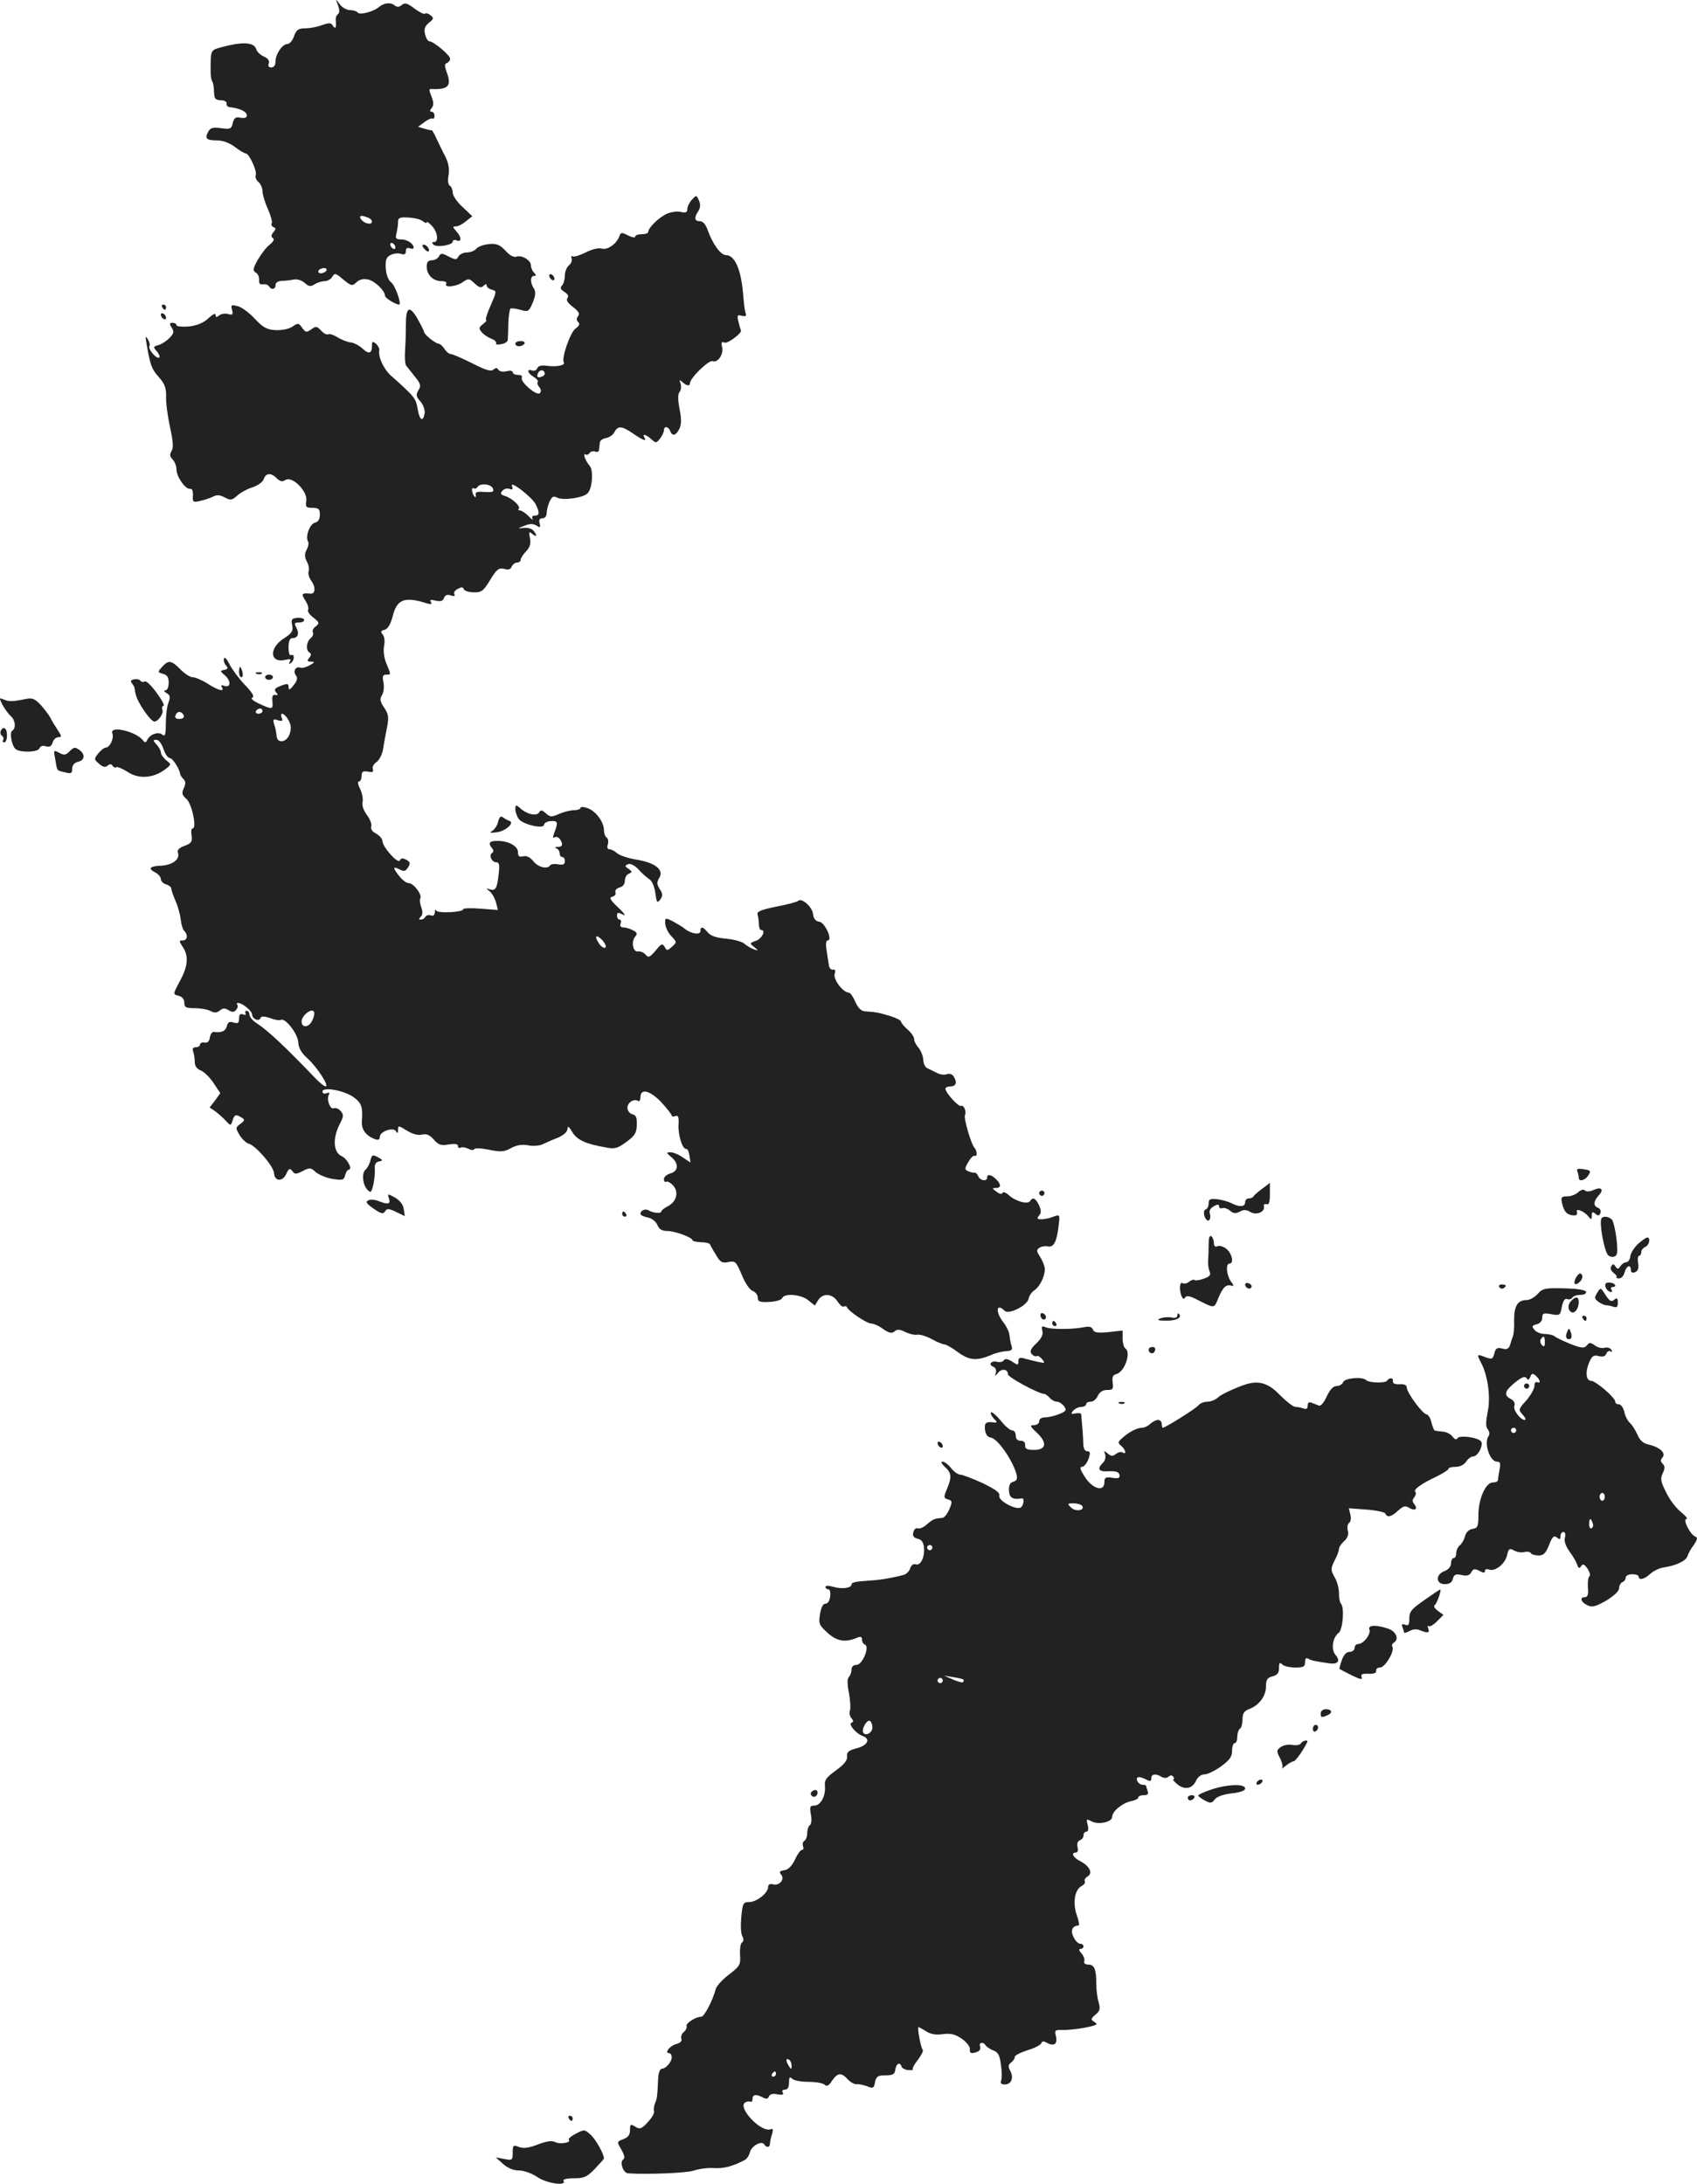 <?xml version="1.0" standalone="no"?>
<!DOCTYPE svg PUBLIC "-//W3C//DTD SVG 20010904//EN"
 "http://www.w3.org/TR/2001/REC-SVG-20010904/DTD/svg10.dtd">
<svg version="1.0" xmlns="http://www.w3.org/2000/svg"
 width="651.081pt" height="837.983pt" viewBox="0 0 651.081 837.983"
 preserveAspectRatio="xMidYMid meet">
<g transform="translate(-745.288,1408.878) scale(0.1,-0.1)"
fill="#222222" stroke="none">
<path d="M8750 14068 c6 -18 6 -29 -1 -34 -5 -3 -9 -13 -8 -22 3 -30 -1 -37
-11 -22 -7 12 -14 12 -43 2 -18 -7 -47 -12 -64 -12 -25 0 -33 -5 -42 -30 -5
-16 -17 -30 -25 -30 -20 0 -46 -39 -46 -67 0 -14 -6 -23 -16 -23 -10 0 -14 5
-10 15 4 10 -3 20 -19 27 -14 6 -27 19 -30 30 -8 25 -55 27 -131 6 -44 -12
-43 -10 -43 -92 0 -16 2 -34 6 -39 4 -6 7 -25 7 -42 1 -25 5 -30 26 -31 14 0
24 -6 22 -12 -1 -7 4 -13 10 -14 42 -5 68 -17 68 -33 0 -7 -9 -11 -24 -8 -18
4 -25 0 -30 -20 -5 -23 -10 -25 -45 -20 -32 4 -41 2 -50 -15 -13 -25 -6 -32
36 -32 21 0 47 -10 67 -25 18 -14 37 -25 42 -25 13 -1 44 -68 38 -83 -3 -8 2
-20 11 -27 8 -7 15 -23 15 -35 0 -12 9 -43 21 -69 11 -25 18 -50 14 -55 -3 -5
1 -11 7 -14 10 -3 10 -7 0 -19 -9 -11 -10 -18 -2 -23 7 -4 2 -13 -12 -25 -13
-9 -33 -36 -46 -58 -19 -34 -20 -42 -8 -49 8 -4 14 -17 13 -28 -1 -14 3 -19
15 -17 9 1 19 -2 23 -8 9 -15 25 -12 25 5 0 9 9 15 23 16 12 0 33 2 46 5 14 3
32 -3 43 -13 16 -14 23 -15 38 -5 11 7 29 12 39 12 11 0 24 8 29 17 9 15 13
14 42 -11 31 -25 34 -26 51 -10 12 11 27 14 45 10 27 -7 63 -42 64 -62 0 -9
41 -34 54 -34 11 0 -15 74 -30 85 -11 8 -19 28 -21 54 -2 32 2 43 18 51 11 6
29 8 39 5 15 -5 20 -2 20 10 0 11 5 15 15 11 8 -3 15 -2 15 2 0 16 -25 32 -48
32 -20 0 -23 4 -18 23 3 12 6 31 6 43 0 17 6 20 40 18 22 -1 47 -7 55 -14 8
-7 15 -9 15 -4 0 4 9 -2 20 -14 22 -23 27 -62 8 -62 -8 0 -9 -3 -2 -10 12 -12
74 -2 74 12 0 6 7 8 15 4 20 -7 19 13 -2 36 -14 16 -14 18 -1 18 9 0 26 9 39
20 l24 19 -37 35 c-21 19 -38 44 -38 55 0 11 -5 23 -11 27 -7 4 -9 21 -5 42 4
24 -1 47 -13 71 -11 20 -25 51 -34 69 -8 18 -16 32 -18 31 -2 -1 -15 2 -28 6
l-24 7 24 18 c13 10 27 16 31 14 4 -3 8 2 8 10 0 9 -5 16 -11 16 -8 0 -8 4 0
14 8 10 8 21 1 40 -13 34 -13 34 3 33 60 -2 73 13 54 64 -9 25 -9 33 1 36 6 3
12 10 12 16 0 14 -64 67 -79 67 -6 0 -14 12 -17 27 -5 20 -2 30 14 44 19 15
20 18 7 29 -9 7 -18 10 -22 6 -3 -3 -21 6 -40 20 -27 21 -37 23 -48 14 -11 -9
-19 -9 -28 -2 -15 13 -40 10 -60 -6 -22 -19 -76 -32 -82 -21 -4 5 -17 9 -29 9
-13 0 -31 10 -40 23 -16 22 -16 22 -6 -5z m114 -814 c9 -3 16 -10 16 -15 0
-14 -26 -10 -40 6 -13 16 -3 20 24 9z m106 -115 c0 -6 -4 -7 -10 -4 -5 3 -10
11 -10 16 0 6 5 7 10 4 6 -3 10 -11 10 -16z m-265 -89 c-3 -5 -13 -10 -21 -10
-8 0 -12 5 -9 10 3 6 13 10 21 10 8 0 12 -4 9 -10z"/>
<path d="M10107 13322 c-9 -10 -17 -26 -17 -35 0 -13 -6 -16 -23 -12 -12 4
-36 1 -52 -5 -29 -11 -75 -54 -75 -71 0 -5 -11 -9 -25 -9 -14 0 -25 -4 -25 -9
0 -6 -12 -3 -27 4 -25 13 -28 13 -34 -3 -11 -30 -46 -54 -68 -47 -12 3 -36 -2
-61 -15 -22 -11 -45 -18 -50 -15 -5 3 -7 0 -4 -8 3 -8 -2 -20 -11 -27 -8 -7
-15 -24 -15 -39 0 -15 -5 -32 -11 -38 -8 -8 -6 -15 9 -24 14 -9 18 -17 12 -24
-6 -8 1 -19 21 -34 22 -17 27 -26 20 -35 -7 -9 -7 -16 0 -23 8 -8 4 -15 -10
-25 -20 -14 -55 -114 -45 -130 7 -11 -28 -18 -64 -13 -22 3 -35 0 -38 -10 -3
-7 -12 -11 -20 -8 -22 8 -17 -11 7 -25 12 -7 18 -16 15 -19 -3 -4 -1 -12 6
-20 7 -8 8 -17 2 -23 -12 -12 -78 45 -69 60 3 6 -3 10 -14 10 -12 0 -21 5 -21
10 0 6 -10 8 -24 4 -13 -3 -27 -1 -31 6 -5 8 -10 8 -20 0 -9 -8 -30 -1 -81 25
-38 19 -75 35 -81 35 -7 0 -18 9 -25 20 -7 11 -17 20 -23 20 -12 1 -55 35 -55
45 0 3 -12 27 -26 52 -31 52 -44 44 -44 -27 0 -25 -1 -67 -3 -94 -2 -28 0 -55
4 -60 5 -6 20 -25 34 -43 22 -27 24 -35 13 -52 -10 -17 -9 -24 8 -43 11 -13
18 -33 16 -45 -6 -36 -20 -27 -27 18 -7 40 -12 46 -104 128 -27 25 -48 71 -43
97 1 6 -5 17 -13 24 -13 10 -15 9 -15 -7 0 -31 -12 -35 -36 -12 -13 12 -34 23
-47 24 -14 2 -36 11 -50 20 -15 9 -30 14 -35 11 -5 -3 -17 3 -27 14 -16 17
-20 18 -38 5 -18 -13 -22 -12 -35 6 -13 19 -16 19 -38 4 -14 -9 -40 -14 -65
-13 -33 2 -48 11 -79 44 -21 23 -50 44 -65 48 -25 6 -27 5 -22 -14 5 -19 2
-21 -16 -16 -11 3 -27 0 -34 -6 -10 -8 -13 -7 -13 3 0 7 -11 2 -27 -13 -19
-18 -43 -28 -75 -32 -27 -2 -48 0 -48 5 0 5 -7 9 -15 9 -12 0 -13 -4 -3 -19 9
-15 8 -22 -8 -38 -10 -11 -29 -24 -42 -28 -22 -6 -22 -8 -8 -24 9 -10 13 -21
10 -24 -9 -9 -45 33 -38 44 3 5 0 17 -6 26 -9 15 -10 11 -5 -17 14 -81 19 -97
47 -128 23 -26 29 -43 28 -75 -1 -23 6 -76 15 -117 12 -55 14 -79 6 -92 -8
-13 -7 -21 4 -32 8 -8 15 -26 15 -39 0 -28 35 -78 53 -74 7 1 11 -9 10 -26 -2
-24 1 -27 25 -21 15 3 37 10 50 16 16 9 28 8 47 -2 22 -12 28 -11 48 7 12 11
39 26 59 32 21 7 40 21 43 32 8 23 28 25 50 2 13 -12 21 -14 33 -6 26 16 85
-43 80 -79 -4 -25 -1 -28 24 -28 23 0 28 -4 28 -26 0 -17 -6 -28 -19 -31 -20
-5 -38 -54 -26 -73 3 -5 1 -19 -6 -31 -8 -16 -8 -27 1 -45 7 -12 10 -29 7 -37
-3 -8 1 -23 8 -34 20 -26 19 -55 -2 -52 -33 3 -35 -1 -19 -26 9 -14 14 -30 11
-36 -4 -5 5 -19 20 -30 24 -19 24 -22 9 -34 -9 -6 -14 -17 -11 -22 4 -6 0 -16
-8 -23 -17 -14 -20 -46 -5 -55 8 -5 7 -11 -1 -21 -9 -11 -8 -14 7 -14 16 -1
15 -3 -5 -14 -14 -8 -30 -12 -37 -9 -17 6 -28 -15 -16 -30 8 -9 5 -20 -8 -37
-15 -19 -20 -21 -20 -8 0 14 -4 15 -30 5 -23 -9 -27 -14 -18 -25 9 -10 8 -12
-3 -10 -10 2 -13 -5 -11 -24 3 -33 0 -33 -52 -9 -23 11 -33 20 -25 23 9 3 1
18 -29 49 -23 24 -49 60 -59 79 -9 19 -18 29 -21 22 -2 -7 1 -19 8 -27 9 -10
7 -14 -7 -17 -17 -3 -16 -5 4 -22 23 -21 21 -48 -4 -39 -11 4 -14 2 -9 -5 12
-19 -12 -14 -54 13 -22 14 -48 25 -58 25 -10 0 -31 14 -47 30 -34 35 -46 37
-70 10 -18 -20 -18 -21 3 -27 16 -4 22 -13 22 -34 0 -16 -5 -29 -12 -29 -8 0
-6 -5 4 -11 14 -8 15 -15 7 -37 -6 -15 -10 -51 -10 -80 0 -44 -3 -51 -14 -42
-15 13 -49 0 -58 -22 -4 -9 -8 -10 -14 -2 -26 36 -132 61 -119 28 7 -18 -10
-54 -25 -54 -6 0 -19 -10 -29 -22 -17 -22 -17 -23 3 -40 14 -13 24 -15 33 -7
8 7 14 7 19 -1 3 -6 10 -8 15 -5 4 2 23 -6 42 -18 41 -28 97 -25 141 7 28 21
28 21 8 37 -12 10 -21 23 -21 30 0 7 -7 21 -17 31 -14 16 -14 18 0 18 9 0 20
-15 27 -35 6 -19 17 -35 24 -35 11 0 38 -42 40 -62 1 -4 6 -12 13 -19 8 -8 9
-18 1 -35 -9 -19 -7 -26 10 -41 21 -18 41 -113 24 -113 -5 0 -7 -12 -4 -28 3
-23 -1 -29 -27 -39 -20 -7 -29 -16 -26 -25 10 -25 -18 -48 -62 -51 -47 -2 -54
-11 -23 -27 11 -6 20 -17 20 -25 0 -7 9 -17 20 -20 11 -3 20 -11 20 -16 0 -5
7 -26 16 -47 9 -20 18 -52 20 -71 2 -19 8 -39 14 -45 15 -15 12 -36 -6 -36
-15 0 -15 -2 0 -25 23 -34 20 -73 -9 -127 -30 -57 -30 -54 -5 -61 12 -3 20
-14 20 -26 0 -18 6 -21 41 -21 22 0 49 -5 60 -11 15 -8 24 -7 35 2 12 10 20
10 34 1 14 -8 21 -8 29 2 6 7 8 16 4 19 -3 4 -2 7 3 7 17 0 54 -31 54 -44 0
-17 27 -29 32 -14 3 8 13 8 37 0 18 -7 37 -10 41 -7 16 10 65 -52 67 -85 1
-22 12 -42 36 -63 38 -35 84 -107 69 -107 -6 0 -24 15 -41 33 -113 118 -181
182 -223 209 -16 10 -28 25 -28 33 0 8 -5 15 -11 15 -5 0 -7 -4 -4 -10 3 -6
-1 -7 -9 -4 -12 4 -16 0 -16 -16 0 -17 -4 -20 -21 -15 -15 5 -22 2 -26 -14 -5
-19 -19 -26 -50 -22 -6 1 -13 -9 -15 -21 -2 -15 -9 -22 -20 -20 -10 2 -18 -2
-18 -8 0 -5 -7 -10 -16 -10 -11 0 -14 -5 -10 -16 3 -9 6 -27 6 -40 0 -16 8
-27 23 -33 13 -5 35 -27 49 -48 l26 -39 -20 -28 -21 -27 22 -15 c12 -9 30 -25
40 -36 19 -20 19 -20 26 1 7 23 13 25 35 11 13 -8 12 -11 -5 -24 -19 -14 -19
-16 -3 -43 9 -15 25 -30 35 -33 27 -7 96 -87 97 -113 2 -32 33 -34 47 -3 10
22 14 23 23 11 10 -13 14 -13 40 0 27 14 31 14 50 -4 12 -10 40 -22 64 -26 39
-6 44 -5 49 14 3 12 9 21 13 21 17 0 -4 42 -26 52 -33 15 -36 69 -7 125 14 27
15 34 3 48 -7 9 -19 14 -27 11 -14 -6 -29 36 -18 53 3 7 0 8 -9 5 -9 -4 -16
-1 -16 6 0 20 85 4 120 -22 30 -22 35 -36 31 -93 -2 -31 17 -56 52 -68 11 -4
17 -1 17 9 0 21 51 39 62 22 5 -10 8 -8 8 5 0 18 2 17 34 -3 22 -13 43 -19 58
-15 17 4 29 -1 45 -19 18 -21 28 -24 57 -19 24 4 36 2 36 -6 0 -7 4 -9 10 -6
5 3 18 1 29 -4 11 -6 21 -7 23 -2 2 5 26 4 56 -2 45 -9 58 -9 85 6 22 12 42
15 65 11 18 -4 43 -2 55 3 12 6 39 18 60 26 23 10 37 23 37 34 0 13 6 9 19
-13 18 -30 51 -45 132 -59 31 -6 43 -2 75 22 32 23 39 34 40 65 1 28 -3 38
-17 41 -11 3 -19 14 -19 25 0 20 25 36 41 26 5 -3 9 4 9 15 0 35 38 25 81 -21
21 -23 39 -46 39 -50 0 -4 6 -5 14 -2 11 4 14 -4 12 -33 -2 -41 15 -95 30 -93
5 0 10 -11 12 -26 l4 -26 -29 19 c-15 11 -37 20 -47 20 -18 0 -18 -1 2 -18 30
-24 28 -55 -3 -63 -14 -4 -25 -13 -25 -22 0 -8 4 -13 9 -10 4 3 16 -3 26 -14
23 -25 14 -62 -20 -80 -14 -7 -25 -16 -25 -20 0 -9 -32 -6 -48 4 -13 8 -32 0
-32 -13 0 -5 12 -11 28 -14 15 -3 31 -15 37 -29 7 -17 18 -23 40 -23 30 -1 95
-25 95 -36 0 -3 15 -6 32 -7 18 0 34 -4 35 -9 2 -4 12 -23 23 -40 16 -28 24
-32 48 -27 26 5 29 2 51 -50 13 -32 31 -58 42 -61 10 -4 19 -15 19 -25 0 -16
7 -19 45 -17 25 1 47 8 49 15 8 19 71 14 99 -8 l26 -21 13 21 c18 28 54 25 74
-5 9 -14 20 -23 24 -20 5 3 10 2 12 -2 6 -16 77 -63 93 -63 9 0 30 -9 46 -21
23 -16 33 -18 44 -9 10 9 20 8 42 -3 15 -7 35 -12 45 -10 9 2 33 -5 54 -16 21
-12 44 -21 50 -21 6 0 30 -13 52 -30 44 -32 72 -34 127 -11 17 8 42 14 57 15
22 1 26 5 22 19 -3 9 -7 28 -8 41 -1 13 -12 36 -24 51 -31 40 -27 76 5 44 16
-16 87 20 92 46 2 11 12 26 23 33 23 17 42 59 39 86 -2 11 -10 30 -19 44 -13
20 -13 25 -1 33 8 5 22 7 32 5 22 -5 34 17 41 77 6 46 5 46 -20 37 -14 -6 -35
-10 -46 -10 -16 0 -18 3 -9 14 9 10 9 20 0 40 -13 27 -24 33 -34 16 -9 -14
-56 -1 -81 22 -12 11 -23 15 -25 9 -3 -6 -12 -4 -23 5 -17 12 -18 14 -3 14 21
0 22 14 1 34 -18 18 -34 21 -34 6 0 -16 -27 -12 -34 5 -3 8 -9 14 -13 14 -4
-1 -15 1 -25 5 -15 7 -15 10 0 36 9 16 20 26 24 24 11 -7 10 20 -1 31 -13 15
-42 115 -36 125 7 12 -5 41 -15 35 -9 -5 -60 51 -60 66 0 5 9 9 20 9 21 0 26
16 11 39 -5 8 -16 11 -25 8 -9 -4 -27 -2 -39 5 -12 6 -29 14 -37 18 -8 4 -15
19 -15 33 -1 14 -9 34 -18 45 -9 10 -17 25 -17 33 0 9 -11 25 -25 37 -14 12
-25 26 -25 30 0 5 -19 15 -42 22 -43 13 -52 15 -96 18 -16 1 -27 13 -38 37 -8
19 -19 35 -25 35 -22 0 -60 51 -54 71 4 13 2 19 -6 17 -7 -2 -15 6 -16 17 -2
11 -6 37 -9 58 -4 22 -2 37 4 37 21 0 -10 69 -32 72 -14 2 -22 11 -24 30 -3
27 -44 63 -57 50 -3 -4 -41 -14 -83 -22 -59 -12 -76 -19 -73 -30 3 -8 5 -25 5
-37 1 -13 4 -23 9 -23 19 0 4 -32 -19 -41 -26 -9 -26 -10 -8 -24 18 -15 18
-15 -1 -9 -11 4 -28 14 -37 22 -9 8 -41 16 -70 19 -36 3 -58 10 -70 24 -19 23
-28 24 -28 5 0 -16 -36 -11 -60 9 -8 7 -29 19 -45 28 -30 15 -31 15 -30 -9 1
-13 11 -35 23 -47 22 -23 22 -24 3 -41 -18 -16 -20 -16 -28 -1 -9 15 -13 13
-35 -14 -22 -26 -28 -28 -38 -16 -7 9 -20 14 -29 13 -20 -4 -28 37 -11 57 9
11 7 16 -9 24 -11 6 -27 11 -36 11 -11 0 -15 5 -11 15 3 8 1 15 -4 15 -6 0
-10 7 -10 15 0 13 4 14 23 4 13 -7 6 4 -18 27 -32 30 -36 39 -23 42 9 2 15 9
12 16 -3 8 4 16 15 19 13 3 21 13 21 26 0 12 7 24 15 27 14 6 14 8 -1 19 -15
10 -15 12 -1 18 9 3 25 -5 40 -21 13 -15 32 -31 41 -37 10 -6 20 -28 23 -53 5
-37 7 -40 19 -25 10 15 10 22 -2 40 -12 19 -12 26 -2 43 19 31 -15 58 -86 70
-32 5 -66 16 -76 25 -9 8 -22 15 -29 15 -8 0 -10 7 -6 19 3 11 1 22 -5 26 -5
3 -10 15 -10 27 0 32 -30 73 -61 85 -16 6 -29 7 -29 2 0 -5 -11 -9 -24 -9 -13
0 -39 -6 -57 -14 -30 -13 -36 -13 -52 2 -15 13 -20 14 -26 3 -10 -15 -47 -7
-73 17 -16 14 -18 13 -18 -5 0 -10 6 -27 13 -37 16 -21 97 -40 97 -22 0 6 11
13 25 14 28 2 30 -4 15 -43 -7 -19 -7 -24 1 -19 6 3 15 0 20 -7 13 -21 11 -29
-8 -30 -11 0 -13 -3 -5 -6 6 -2 12 -11 12 -19 0 -8 5 -14 10 -14 6 0 10 -7 10
-16 0 -12 -7 -15 -25 -12 -14 3 -28 1 -31 -3 -10 -17 -46 -9 -65 15 -13 16
-26 22 -39 19 -15 -4 -20 0 -20 16 0 23 -36 43 -78 43 -30 1 -38 -8 -23 -26 8
-9 8 -16 2 -20 -14 -9 -2 -36 16 -36 11 0 13 -10 9 -45 -6 -55 -12 -66 -34
-59 -16 5 -16 5 0 -8 9 -8 20 -27 24 -43 l7 -28 -67 5 c-36 3 -66 2 -66 -2 0
-12 -99 -17 -104 -5 -3 6 -5 2 -5 -7 -1 -11 -6 -15 -15 -12 -8 3 -17 1 -21 -5
-3 -6 -11 -11 -18 -11 -8 0 -8 3 0 11 8 8 8 20 2 36 -5 14 -7 29 -4 34 9 13
-25 59 -44 59 -10 0 -27 14 -39 30 -24 31 -22 36 7 21 13 -7 20 -5 29 9 10 16
9 21 -7 30 -14 7 -21 6 -24 -3 -7 -15 -66 51 -67 74 0 9 -11 21 -24 29 -15 7
-22 18 -19 27 3 8 -4 28 -17 45 -13 18 -20 38 -16 50 2 12 -2 34 -10 50 -8 16
-10 28 -4 28 5 0 10 10 10 21 0 17 5 20 24 17 18 -4 23 -1 19 9 -3 8 3 21 15
28 11 9 22 31 25 52 3 21 10 58 15 83 7 37 5 50 -12 74 -15 23 -17 32 -8 47 7
10 9 32 6 49 -5 23 -3 30 10 30 20 0 19 -1 1 43 -9 21 -12 48 -9 66 4 18 2 37
-5 45 -9 11 -7 15 7 18 13 4 23 21 31 51 16 66 45 78 130 51 18 -5 22 -4 17 5
-6 8 -1 10 18 5 19 -4 28 -2 32 10 4 11 13 15 26 10 13 -4 18 -2 14 4 -4 6 2
16 13 21 14 8 20 8 23 -1 2 -6 19 -12 38 -12 29 -1 37 4 63 47 25 41 33 48 54
43 16 -5 25 -2 29 9 4 8 12 15 20 15 8 0 14 5 14 10 0 6 9 21 21 33 15 16 19
30 15 51 -5 24 -4 27 9 16 18 -15 20 -5 3 14 -7 7 -23 11 -37 9 -24 -3 -24 -2
3 8 21 9 34 9 47 1 14 -9 16 -8 12 9 -4 13 0 19 11 19 9 0 16 8 16 20 0 10 5
30 11 44 10 20 15 23 30 15 22 -11 99 -1 116 17 18 17 23 86 9 104 -17 19 -29
53 -17 45 5 -3 13 0 16 6 4 5 13 8 21 5 8 -3 15 0 15 7 1 7 2 19 3 27 0 8 11
16 24 18 12 2 27 12 32 23 14 25 28 24 72 -6 39 -27 53 -31 43 -15 -10 16 7
12 27 -7 17 -15 19 -15 33 3 8 10 15 25 15 32 0 17 17 15 24 -3 8 -21 21 -19
35 8 8 16 9 36 1 76 -7 37 -7 58 0 66 6 7 7 21 4 31 -6 16 -5 17 7 7 15 -15
29 -17 29 -4 0 19 72 89 86 84 21 -8 44 27 37 55 -4 17 -2 21 10 16 13 -4 70
39 62 48 -1 2 -5 16 -9 32 -6 25 -5 28 13 23 13 -3 18 -1 15 8 -3 7 -7 35 -9
61 -7 104 -31 163 -67 164 -20 0 -50 41 -69 93 -8 24 -19 37 -31 37 -21 0 -23
13 -6 39 8 13 9 26 2 41 -9 21 -10 21 -27 2z m-564 -667 c0 -6 -7 -11 -16 -13
-12 -3 -15 1 -11 13 7 17 25 17 27 0z m-34 -503 c15 -31 14 -42 -5 -42 -9 0
-12 -5 -8 -12 4 -7 -3 -3 -15 10 -12 12 -27 22 -33 22 -6 0 -9 3 -5 6 9 9 -24
40 -51 49 -18 5 -21 10 -12 20 6 8 19 11 27 8 12 -5 15 -2 10 10 -10 26 79
-43 92 -71z m-165 62 c5 -13 -1 -15 -32 -13 -28 2 -36 0 -34 -11 2 -8 0 -11
-4 -7 -11 11 -14 38 -4 32 5 -3 11 -1 15 5 10 16 52 12 59 -6z m-884 -854 c0
-5 -7 -10 -16 -10 -8 0 -12 5 -9 10 3 6 10 10 16 10 5 0 9 -4 9 -10z m-302
-18 c2 -7 -5 -12 -17 -12 -14 0 -19 5 -14 15 6 17 25 15 31 -3z m402 -17 c10
-18 11 -33 4 -53 -11 -33 -48 -38 -50 -7 -1 11 -4 31 -9 43 -6 21 -4 23 14 17
16 -5 20 -3 15 9 -10 26 11 18 26 -9z m1216 -872 c-4 -4 -14 1 -22 11 -22 31
-17 43 8 19 12 -13 18 -26 14 -30z m-1126 -282 c-13 -26 -40 -27 -40 -2 0 24
43 56 48 35 2 -7 -2 -22 -8 -33z"/>
<path d="M9328 13152 c-20 -2 -42 -10 -48 -18 -7 -8 -23 -14 -36 -14 -13 0
-27 -7 -32 -15 -7 -14 -11 -14 -37 -1 -26 14 -31 14 -38 1 -4 -8 -17 -15 -27
-15 -14 0 -20 -7 -20 -24 0 -32 25 -56 56 -56 14 0 22 -4 19 -10 -10 -16 38
-12 63 6 22 15 25 15 46 -5 17 -16 25 -18 34 -9 8 8 12 8 12 1 0 -6 9 -13 20
-16 19 -5 19 -6 -5 -61 -14 -31 -21 -56 -17 -56 4 0 -2 -7 -12 -15 -16 -12
-17 -17 -5 -31 7 -9 24 -20 37 -25 13 -5 21 -13 18 -18 -3 -4 6 -6 19 -3 14 2
25 9 26 16 0 6 2 34 2 63 1 28 5 54 8 57 3 3 20 1 38 -4 31 -9 33 -7 48 28 11
27 12 41 4 54 -15 23 -14 48 1 48 9 0 9 3 0 12 -7 7 -12 19 -12 28 0 20 -35
41 -55 34 -11 -4 -26 4 -43 23 -22 23 -34 28 -64 25z"/>
<path d="M9080 13135 c7 -9 15 -13 17 -11 7 7 -7 26 -19 26 -6 0 -6 -6 2 -15z"/>
<path d="M9560 13031 c0 -5 5 -13 10 -16 6 -3 10 -2 10 4 0 5 -4 13 -10 16 -5
3 -10 2 -10 -4z"/>
<path d="M8075 12910 c3 -5 8 -10 11 -10 2 0 4 5 4 10 0 6 -5 10 -11 10 -5 0
-7 -4 -4 -10z"/>
<path d="M8070 12881 c0 -5 5 -13 10 -16 6 -3 10 -2 10 4 0 5 -4 13 -10 16 -5
3 -10 2 -10 -4z"/>
<path d="M9430 12770 c0 -5 6 -10 14 -10 8 0 18 5 21 10 3 6 -3 10 -14 10 -12
0 -21 -4 -21 -10z"/>
<path d="M8574 11689 c4 -22 -1 -30 -32 -50 -59 -38 -54 -97 7 -82 18 4 22 3
16 -7 -5 -9 -4 -11 3 -6 7 4 12 14 12 22 0 8 -4 12 -10 9 -6 -4 -10 8 -10 29
0 25 5 36 14 36 22 0 28 17 16 40 -9 17 -8 20 10 20 11 0 20 4 20 10 0 5 -12
9 -26 8 -22 -2 -25 -6 -20 -29z"/>
<path d="M8370 11510 c0 -11 4 -20 9 -20 5 0 7 9 4 20 -3 11 -7 20 -9 20 -2 0
-4 -9 -4 -20z"/>
<path d="M8438 11503 c7 -3 16 -2 19 1 4 3 -2 6 -13 5 -11 0 -14 -3 -6 -6z"/>
<path d="M8470 11490 c0 -5 7 -10 15 -10 8 0 15 5 15 10 0 6 -7 10 -15 10 -8
0 -15 -4 -15 -10z"/>
<path d="M7967 11482 c-12 -3 -15 -7 -8 -15 5 -7 10 -15 10 -19 1 -5 2 -10 2
-13 1 -3 2 -8 3 -12 7 -31 57 -103 71 -103 15 0 37 32 31 45 -3 8 -1 15 4 15
6 0 -6 23 -26 50 -20 28 -40 47 -46 44 -6 -4 -13 -2 -17 3 -3 5 -14 7 -24 5z"/>
<path d="M7463 11383 c9 -16 23 -35 31 -42 18 -15 21 -47 6 -56 -11 -7 -3 -54
11 -69 14 -16 87 -15 93 1 4 9 13 12 25 8 14 -4 21 0 26 15 3 11 13 20 22 20
13 0 13 4 -3 28 -10 15 -23 36 -28 47 -6 11 -23 33 -37 49 -23 24 -32 28 -60
22 -49 -10 -62 -10 -83 -1 -17 7 -17 6 -3 -22z"/>
<path d="M7456 11285 c-3 -8 -1 -17 5 -20 5 -4 7 -11 4 -16 -4 -5 -1 -9 4 -9
13 0 15 47 2 54 -5 3 -11 -1 -15 -9z"/>
<path d="M7718 11204 c-13 -13 -20 -14 -38 -4 -22 12 -22 11 -15 -26 8 -46 4
-41 38 -49 23 -6 27 -4 27 14 0 14 8 23 24 27 25 6 26 30 2 46 -16 11 -20 10
-38 -8z"/>
<path d="M9364 10936 c-3 -15 -14 -31 -23 -36 -12 -7 -7 -8 17 -5 35 4 71 37
49 44 -7 2 -17 8 -24 13 -9 7 -14 2 -19 -16z"/>
<path d="M8874 9636 c-3 -14 -12 -30 -19 -36 -15 -13 -11 -58 8 -77 12 -13 15
-10 22 19 4 18 7 45 6 60 -2 18 3 27 16 30 16 3 16 5 -4 16 -20 11 -23 10 -29
-12z"/>
<path d="M13505 9593 c3 -8 5 -19 5 -24 0 -16 25 -10 37 10 11 17 8 19 -18 23
-23 4 -29 1 -24 -9z"/>
<path d="M12295 9527 c-16 -12 -31 -25 -33 -29 -2 -5 -10 -8 -18 -8 -8 0 -14
-7 -14 -15 0 -18 -23 -19 -53 -3 -12 6 -37 13 -54 15 -27 3 -33 0 -33 -16 0
-11 -5 -21 -11 -23 -7 -2 -9 -13 -5 -26 4 -12 12 -20 17 -16 5 3 7 14 4 24 -4
13 1 22 15 30 14 8 20 8 20 0 0 -7 6 -10 13 -7 6 2 20 -2 29 -10 13 -11 21
-12 37 -4 15 9 26 8 41 -1 23 -14 57 0 52 22 -2 7 3 10 10 8 9 -4 13 7 13 38
0 24 0 44 0 44 0 0 -13 -11 -30 -23z"/>
<path d="M13508 9514 c-9 -9 -28 -16 -42 -16 -23 0 -25 -4 -20 -27 8 -33 19
-44 43 -46 12 -1 17 3 14 12 -7 18 27 5 44 -16 11 -14 12 -14 13 3 0 15 3 16
14 7 10 -9 15 -8 19 3 3 8 -1 17 -9 20 -19 7 -18 25 3 48 21 23 10 34 -21 20
-14 -6 -27 -7 -33 -1 -5 5 -15 2 -25 -7z"/>
<path d="M11440 9510 c0 -5 5 -10 10 -10 6 0 10 5 10 10 0 6 -4 10 -10 10 -5
0 -10 -4 -10 -10z"/>
<path d="M8945 9490 c7 -22 -2 -25 -40 -10 -15 6 -33 7 -40 2 -11 -5 -5 -13
21 -31 29 -20 37 -22 44 -11 7 12 14 12 43 -2 l33 -16 -4 27 c-2 17 -15 33
-33 44 -29 16 -30 16 -24 -3z"/>
<path d="M9840 9430 c0 -5 5 -10 11 -10 5 0 7 5 4 10 -3 6 -8 10 -11 10 -2 0
-4 -4 -4 -10z"/>
<path d="M13597 9413 c-9 -16 10 -122 25 -140 5 -6 16 -9 25 -6 12 5 13 17 8
67 -4 33 -12 67 -17 74 -12 13 -34 16 -41 5z"/>
<path d="M12090 9313 c0 -21 -1 -49 -2 -63 -1 -14 2 -32 6 -41 5 -13 0 -19
-23 -27 -16 -6 -32 -8 -35 -5 -3 3 -12 0 -20 -6 -8 -7 -20 -10 -26 -6 -11 7
-14 -24 -4 -50 5 -11 9 -13 14 -5 5 8 17 6 41 -6 74 -37 69 -38 86 3 17 42 31
55 51 48 9 -3 9 2 -3 17 -17 25 -20 68 -5 68 17 0 11 36 -10 55 -10 9 -26 15
-35 12 -10 -5 -15 0 -15 13 0 10 -5 22 -10 25 -7 4 -10 -8 -10 -32z"/>
<path d="M13738 9316 c-14 -13 -28 -34 -30 -47 -1 -13 -9 -24 -16 -24 -7 0
-17 -7 -22 -15 -8 -12 -11 -13 -19 -1 -7 10 -10 11 -16 1 -5 -8 -1 -18 8 -25
9 -7 15 -14 12 -17 -3 -2 2 -5 10 -5 9 0 18 11 21 24 7 25 24 32 24 8 0 -9 6
-12 16 -8 11 4 15 15 12 34 -3 16 -1 29 4 29 4 0 8 6 8 14 0 8 7 16 15 20 15
5 22 36 8 36 -5 0 -20 -11 -35 -24z"/>
<path d="M13501 9189 c-15 -26 -6 -38 14 -18 8 8 11 19 7 26 -6 9 -11 6 -21
-8z"/>
<path d="M12230 9160 c0 -13 18 -22 24 -11 3 5 -1 11 -9 15 -8 3 -15 1 -15 -4z"/>
<path d="M13612 9153 c2 -9 9 -18 17 -21 8 -3 11 0 7 7 -4 6 -2 11 3 11 20 0
11 16 -10 17 -14 1 -19 -3 -17 -14z"/>
<path d="M13205 9150 c4 -6 11 -8 16 -5 14 9 11 15 -7 15 -8 0 -12 -5 -9 -10z"/>
<path d="M13352 9123 c-11 -12 -30 -23 -42 -23 -34 0 -48 -22 -48 -76 1 -27
-1 -56 -5 -64 -3 -8 -8 -23 -11 -34 -5 -13 -12 -17 -30 -12 -19 5 -25 1 -30
-19 -6 -22 -9 -23 -32 -15 -36 14 -36 13 -19 -20 27 -51 38 -135 25 -192 -7
-37 -7 -54 1 -64 7 -9 8 -19 3 -26 -19 -26 5 -98 32 -98 13 0 15 -6 10 -31 -3
-17 -6 -35 -6 -40 0 -5 -9 -9 -20 -9 -27 0 -55 -63 -55 -125 0 -44 -3 -50 -22
-53 -14 -2 -25 -13 -29 -27 -3 -13 -12 -29 -20 -36 -8 -6 -14 -20 -14 -30 0
-11 -4 -19 -10 -19 -5 0 -10 -9 -10 -20 0 -13 -10 -24 -25 -30 -35 -13 -34
-50 1 -50 18 0 28 6 31 21 5 16 11 19 33 14 21 -5 31 -2 38 11 7 13 13 14 31
5 16 -9 21 -9 21 0 0 6 7 8 16 5 23 -9 62 22 69 55 6 25 9 28 27 18 11 -6 29
-9 39 -6 10 3 22 1 25 -4 3 -5 16 -9 30 -9 19 0 28 9 40 40 13 33 19 38 30 29
11 -9 14 -8 14 5 0 9 5 16 11 16 7 0 9 -9 6 -21 -4 -14 3 -33 17 -53 13 -17
26 -40 30 -51 5 -15 9 -16 15 -6 7 10 12 8 25 -10 8 -13 12 -25 7 -29 -5 -3
-7 -22 -6 -42 3 -28 -1 -38 -11 -38 -22 0 -16 -19 9 -31 19 -9 32 -5 73 18 30
19 49 36 49 48 0 10 6 20 13 23 6 2 12 9 12 17 0 7 11 13 25 13 14 0 25 -4 25
-9 0 -16 23 -10 45 11 12 11 35 22 51 24 46 7 84 24 91 43 3 10 14 30 25 44
14 22 15 28 4 32 -19 8 -48 67 -33 67 7 0 -3 12 -20 26 -18 14 -44 47 -57 75
-21 41 -24 53 -14 74 9 19 9 28 0 37 -9 9 -9 15 0 25 13 17 -12 39 -55 49 -20
4 -33 16 -42 38 -8 18 -21 38 -29 45 -8 7 -18 26 -21 42 -4 16 -13 29 -21 29
-8 0 -14 4 -14 10 0 16 -74 79 -92 80 -21 0 -24 36 -6 75 9 21 17 25 35 20 16
-4 25 -1 29 10 3 8 11 12 17 8 6 -4 7 -1 2 6 -4 7 -15 11 -25 8 -11 -3 -28 1
-38 9 -17 12 -22 12 -31 0 -10 -12 -20 -11 -64 6 -29 12 -56 25 -61 30 -6 4
-22 8 -37 8 -15 0 -32 7 -39 16 -11 13 -10 16 8 21 13 3 22 13 22 25 0 18 5
19 34 14 34 -6 35 -5 41 28 5 23 11 33 20 30 7 -3 16 -1 20 5 3 6 18 11 31 11
15 0 24 5 22 12 -3 7 -34 12 -84 13 -73 2 -83 0 -102 -22z m28 -185 c0 -16 -3
-19 -11 -11 -6 6 -8 16 -5 22 11 17 16 13 16 -11z m-20 -150 c0 -5 -4 -6 -10
-3 -5 3 -10 -3 -10 -14 0 -11 -14 -36 -31 -56 -31 -34 -31 -36 -14 -55 10 -11
14 -20 8 -20 -17 0 -46 39 -40 54 4 10 -2 20 -13 26 -29 15 -25 31 16 64 26
21 38 25 44 16 5 -8 9 -7 14 5 5 14 9 15 21 5 8 -7 15 -17 15 -22z m-90 -188
c0 -5 -4 -10 -10 -10 -5 0 -10 5 -10 10 0 6 5 10 10 10 6 0 10 -4 10 -10z
m340 -255 c0 -8 -4 -15 -10 -15 -5 0 -10 7 -10 15 0 8 5 15 10 15 6 0 10 -7
10 -15z m-47 -100 c4 -8 2 -17 -3 -20 -6 -4 -10 3 -10 14 0 25 6 27 13 6z"/>
<path d="M13300 8770 c0 -5 5 -10 10 -10 6 0 10 5 10 10 0 6 -4 10 -10 10 -5
0 -10 -4 -10 -10z"/>
<path d="M13581 9128 c-12 -19 -11 -23 5 -35 10 -7 23 -13 30 -13 7 0 19 -3
28 -6 12 -4 16 0 16 16 0 18 -3 20 -14 11 -11 -9 -18 -5 -33 18 -19 30 -19 30
-32 9z"/>
<path d="M13482 9098 c-15 -15 -15 -35 -1 -44 13 -8 29 13 29 39 0 20 -11 22
-28 5z"/>
<path d="M11446 9035 c4 -8 10 -12 15 -9 11 6 2 24 -11 24 -5 0 -7 -7 -4 -15z"/>
<path d="M11970 9041 c0 -8 -8 -11 -22 -8 -13 3 -32 1 -43 -3 -15 -7 -10 -9
22 -9 39 -1 63 12 49 26 -3 4 -6 1 -6 -6z"/>
<path d="M13525 9030 c3 -5 8 -10 11 -10 2 0 4 5 4 10 0 6 -5 10 -11 10 -5 0
-7 -4 -4 -10z"/>
<path d="M11490 9010 c0 -5 5 -10 11 -10 5 0 7 5 4 10 -3 6 -8 10 -11 10 -2 0
-4 -4 -4 -10z"/>
<path d="M11452 8982 c4 -14 -3 -29 -23 -48 -22 -21 -26 -31 -18 -41 6 -7 15
-11 19 -8 4 3 14 -3 21 -12 13 -15 11 -16 -16 -10 -16 4 -40 9 -52 13 -18 5
-23 2 -23 -11 0 -16 -2 -16 -24 -1 -17 11 -27 12 -32 5 -3 -6 -15 -9 -25 -6
-23 6 -36 -11 -15 -19 8 -3 12 -13 10 -22 -5 -15 -4 -16 8 -1 15 18 38 14 38
-6 0 -11 118 -75 139 -75 5 0 14 -7 21 -15 7 -8 19 -15 28 -15 8 0 20 -8 27
-17 11 -15 9 -19 -17 -30 -17 -7 -41 -13 -54 -13 -15 0 -24 -6 -24 -15 0 -8
-9 -15 -20 -15 -17 0 -16 -4 11 -29 41 -39 36 -66 -11 -66 -27 0 -35 4 -34 18
1 10 -5 17 -17 17 -12 0 -19 7 -19 20 0 11 -6 20 -14 20 -8 0 -28 17 -44 38
-17 20 -33 34 -37 31 -3 -4 2 -14 11 -24 13 -12 13 -16 3 -15 -33 5 -40 -1
-37 -27 2 -19 10 -29 23 -31 26 -4 84 -88 98 -141 4 -17 1 -24 -12 -28 -13 -3
-18 -14 -17 -34 1 -27 14 -36 49 -30 11 2 8 -27 -4 -35 -18 -11 -87 26 -82 45
3 12 -14 24 -65 49 -38 17 -76 32 -85 32 -8 0 -24 11 -35 25 -11 14 -26 25
-33 25 -7 0 -4 -8 9 -20 26 -24 27 -39 8 -85 -13 -31 -13 -35 4 -40 17 -5 17
-9 5 -38 -7 -17 -19 -32 -27 -33 -30 -2 -36 -5 -58 -24 -13 -12 -29 -19 -36
-16 -7 3 -14 -4 -17 -15 -4 -14 1 -21 17 -25 16 -4 22 -14 24 -35 3 -37 -14
-70 -32 -63 -8 3 -17 -3 -21 -15 -3 -11 -14 -22 -23 -25 -40 -11 -90 -20 -127
-22 -60 -4 -75 -7 -75 -15 0 -14 -35 -19 -68 -10 -20 6 -32 6 -32 0 0 -5 5 -9
11 -9 6 0 9 -12 7 -27 -2 -17 -9 -28 -18 -28 -9 0 -17 -14 -21 -40 -6 -37 -4
-42 30 -73 36 -32 68 -37 114 -17 12 5 17 3 17 -8 0 -8 5 -17 11 -19 20 -7 -9
-78 -32 -78 -12 0 -19 -7 -19 -18 0 -10 -5 -23 -10 -28 -7 -7 -7 -27 0 -62 5
-28 7 -59 4 -67 -4 -8 -1 -22 5 -29 9 -10 9 -15 1 -18 -14 -4 17 -42 43 -51
31 -11 19 -36 -23 -47 -32 -8 -39 -15 -37 -32 1 -14 -11 -30 -43 -53 -37 -27
-45 -37 -42 -61 3 -38 -17 -74 -41 -74 -17 0 -18 -5 -13 -34 4 -20 2 -37 -4
-41 -5 -3 -10 -17 -10 -30 0 -13 -5 -27 -11 -30 -6 -4 -8 -13 -5 -21 3 -8 1
-14 -4 -14 -6 0 -18 -17 -27 -37 -12 -25 -26 -39 -41 -41 -18 -3 -21 -6 -12
-17 15 -18 -7 -44 -32 -37 -11 3 -18 -1 -18 -10 0 -23 -44 -58 -72 -58 -23 0
-26 -4 -31 -57 -3 -31 -2 -64 4 -74 6 -12 5 -20 -1 -24 -6 -3 -9 -25 -8 -47 3
-38 0 -44 -42 -76 -25 -19 -48 -44 -51 -56 -11 -42 -44 -106 -55 -106 -21 0
-61 -25 -57 -36 2 -6 -3 -17 -11 -23 -8 -7 -12 -19 -9 -26 3 -9 -4 -16 -20
-20 -25 -7 -46 -35 -27 -35 6 0 10 -7 10 -16 0 -18 -23 -44 -39 -44 -6 0 -12
-17 -13 -37 -3 -66 -4 -78 -12 -95 -4 -10 -6 -23 -4 -30 3 -7 -8 -26 -24 -43
-24 -26 -30 -28 -48 -17 -18 11 -20 10 -20 -13 0 -18 -7 -28 -26 -35 -25 -10
-25 -10 -7 -40 12 -22 14 -33 7 -38 -15 -9 0 -52 18 -53 74 -5 222 1 251 10
20 7 56 12 79 10 38 -2 70 6 118 31 8 4 17 17 20 30 6 24 45 46 55 30 9 -14
22 -12 22 3 0 6 3 23 8 36 5 18 4 23 -6 19 -37 -13 -128 84 -97 103 7 4 16 5
20 3 4 -3 8 2 8 10 0 18 13 20 40 6 13 -7 19 -6 23 4 4 9 15 12 33 8 19 -3 25
-1 20 7 -4 6 -1 11 8 11 11 0 16 9 16 27 0 21 3 24 12 15 7 -7 35 -12 63 -12
28 0 56 -5 62 -11 8 -8 16 -4 28 15 21 31 36 33 60 6 10 -11 26 -20 34 -19 9
1 27 -3 41 -8 22 -9 26 -8 30 16 5 22 11 26 40 26 29 0 36 4 38 23 4 23 18 30
24 10 2 -6 14 -12 26 -13 12 -1 20 1 17 3 -3 3 6 20 20 37 13 18 22 35 18 38
-7 7 -22 87 -16 87 2 0 15 -7 29 -16 17 -11 37 -15 64 -11 31 4 47 0 72 -17
18 -12 32 -30 32 -39 -2 -18 5 -21 30 -11 8 3 12 12 9 20 -6 16 13 19 22 3 4
-5 17 -14 30 -19 17 -6 24 -19 28 -54 4 -25 4 -52 1 -61 -4 -10 0 -15 14 -15
25 0 35 25 21 52 -9 17 -8 24 3 32 8 6 15 16 14 21 -1 6 21 17 48 26 28 8 52
21 54 27 3 9 9 9 23 1 27 -14 40 -3 33 27 -6 22 -3 24 27 23 33 0 90 8 119 17
13 5 13 6 0 15 -13 8 -12 12 6 27 17 14 19 23 12 47 -5 17 -9 48 -9 70 0 56
-7 75 -31 75 -11 0 -18 5 -15 13 2 6 -2 20 -11 30 -10 11 -11 17 -4 17 7 0 12
5 12 10 0 6 -6 10 -13 10 -8 0 -19 12 -26 27 -12 25 -3 42 20 43 4 0 1 18 -7
40 -16 47 -8 97 18 111 10 5 16 14 13 19 -3 5 2 13 10 18 22 12 9 39 -26 58
-29 14 -39 34 -18 34 7 0 9 9 6 21 -3 12 0 22 9 26 8 3 14 11 14 19 0 8 5 14
11 14 7 0 9 10 5 26 -6 23 -5 24 14 14 27 -15 80 -3 80 17 0 21 39 53 72 60
16 3 28 9 28 14 0 5 9 9 21 9 15 0 19 4 15 16 -3 9 -6 18 -6 20 0 2 -6 4 -14
4 -8 0 -16 7 -20 15 -6 17 7 19 35 5 15 -8 19 -7 19 5 0 17 18 19 40 5 9 -5
19 -5 26 1 8 7 14 6 19 -1 3 -5 3 -10 -1 -10 -3 0 4 -8 17 -19 28 -22 57 -16
71 15 7 15 20 24 33 24 11 0 40 14 63 31 33 24 42 37 42 60 0 16 5 29 10 29 6
0 10 11 10 24 0 14 5 28 10 31 6 3 10 20 10 36 0 22 6 32 24 39 39 14 66 50
66 87 0 26 5 34 25 39 19 5 25 13 25 32 0 20 3 23 12 14 7 -7 29 -12 50 -12
32 0 38 3 38 21 0 13 4 18 12 13 11 -7 21 -9 80 -18 34 -5 45 9 25 32 -18 20
-12 67 12 85 16 12 23 99 8 113 -4 4 -7 22 -7 40 0 18 -7 45 -17 61 -15 27
-15 32 0 63 10 18 17 38 17 45 0 7 9 20 20 30 13 12 18 25 14 40 -3 13 -1 26
5 30 6 3 8 17 5 31 l-6 25 68 -5 c38 -3 70 -10 72 -15 6 -17 24 -13 49 11 20
18 27 20 42 11 23 -14 35 -5 20 14 -8 9 -8 17 0 26 6 8 8 17 4 21 -9 8 22 31
80 58 26 13 47 26 47 30 0 5 12 8 28 8 16 0 32 8 40 20 7 11 19 20 27 20 19 0
42 47 29 59 -16 15 -82 23 -89 11 -5 -7 -11 -5 -19 6 -7 9 -23 18 -37 19 -13
1 -27 3 -31 4 -3 0 -9 15 -13 31 -4 17 -12 30 -18 31 -15 0 -77 84 -77 104 0
9 -10 13 -27 12 -18 -1 -27 3 -26 11 3 14 -13 16 -22 3 -6 -11 -70 -9 -81 2
-14 14 -82 8 -88 -8 -3 -8 -14 -15 -25 -15 -13 0 -25 -13 -38 -40 -10 -23 -23
-38 -30 -35 -7 3 -20 8 -28 11 -10 4 -15 0 -15 -11 0 -12 -5 -15 -16 -11 -9 3
-22 6 -31 6 -8 0 -34 20 -59 45 -39 41 -72 54 -114 46 -29 -5 -108 -40 -122
-53 -10 -10 -29 -18 -42 -18 -13 0 -29 -6 -35 -14 -11 -13 -127 -86 -137 -86
-2 0 -4 7 -4 15 0 8 -6 15 -14 15 -8 0 -21 -7 -30 -15 -8 -8 -22 -15 -31 -15
-20 0 -52 -17 -77 -40 -17 -15 -17 -18 -3 -30 17 -14 21 -35 5 -25 -6 4 -17 1
-25 -5 -12 -10 -19 -10 -32 1 -15 12 -16 12 -10 -3 3 -10 0 -24 -8 -32 -25
-24 -17 -36 22 -33 27 1 38 -2 41 -14 2 -12 -4 -15 -28 -11 -25 4 -30 1 -30
-17 0 -38 -44 -27 -74 19 -19 29 -22 40 -12 40 8 0 19 14 25 30 8 24 7 30 -5
30 -9 0 -14 10 -15 28 0 22 -3 61 -8 114 -1 4 -10 5 -22 3 -17 -4 -19 -2 -9
10 7 8 21 15 31 15 11 0 19 5 19 10 0 6 8 10 18 10 9 0 22 10 27 23 7 14 19
22 35 22 23 0 25 3 22 28 -3 21 0 29 14 33 32 8 58 84 34 99 -5 3 -10 20 -10
37 l0 31 -54 -6 c-43 -4 -56 -2 -60 10 -4 10 -14 13 -33 9 -44 -9 -126 -9
-147 -1 -16 7 -18 5 -14 -13z m153 -672 c11 -18 -26 -23 -43 -6 -15 15 -14 16
10 16 15 0 30 -5 33 -10z m-575 -160 c0 -5 -4 -10 -10 -10 -5 0 -10 5 -10 10
0 6 5 10 10 10 6 0 10 -4 10 -10z m119 -506 c2 -2 2 -6 -1 -10 -3 -3 -21 2
-39 10 l-34 15 35 -6 c19 -3 37 -7 39 -9z m-79 -4 c0 -5 -4 -10 -10 -10 -5 0
-10 5 -10 10 0 6 5 10 10 10 6 0 10 -4 10 -10z m-270 -180 c0 -20 -26 -35 -35
-20 -8 13 14 52 26 45 5 -4 9 -14 9 -25z m-310 -1298 c0 -15 -2 -15 -10 -2
-13 20 -13 33 0 25 6 -3 10 -14 10 -23z m-60 -32 c0 -5 -5 -10 -11 -10 -5 0
-7 5 -4 10 3 6 8 10 11 10 2 0 4 -4 4 -10z"/>
<path d="M13465 8977 c-8 -19 -2 -31 13 -26 5 2 6 13 2 24 -7 19 -8 19 -15 2z"/>
<path d="M11860 8911 c0 -17 18 -21 24 -6 3 9 0 15 -9 15 -8 0 -15 -4 -15 -9z"/>
<path d="M11748 8703 c7 -3 16 -2 19 1 4 3 -2 6 -13 5 -11 0 -14 -3 -6 -6z"/>
<path d="M11050 8551 c0 -5 5 -13 10 -16 6 -3 10 -2 10 4 0 5 -4 13 -10 16 -5
3 -10 2 -10 -4z"/>
<path d="M12918 7949 c-49 -34 -58 -44 -58 -70 0 -25 -3 -30 -16 -25 -12 5
-15 2 -10 -10 3 -8 6 -18 6 -20 0 -3 9 0 21 6 11 7 28 8 37 4 32 -13 41 -12
35 4 -4 10 -3 14 1 11 4 -4 18 4 32 18 l25 25 -21 15 c-12 9 -18 18 -13 22 9
5 28 62 21 60 -2 0 -29 -18 -60 -40z"/>
<path d="M12707 7835 c6 -18 -23 -55 -44 -55 -7 0 -13 -7 -13 -15 0 -8 -9 -15
-19 -15 -12 0 -23 -11 -30 -32 -6 -17 -10 -32 -9 -33 2 -2 23 -13 47 -25 33
-16 42 -18 38 -7 -4 11 2 14 26 13 21 -1 31 3 30 12 -2 6 5 12 15 12 19 0 57
64 47 80 -3 5 -1 11 5 15 22 13 10 43 -21 54 -47 16 -80 14 -72 -4z"/>
<path d="M12520 7515 c0 -17 2 -18 24 -9 23 9 20 24 -4 24 -11 0 -20 -7 -20
-15z"/>
<path d="M12490 7454 c0 -8 5 -12 10 -9 6 3 10 10 10 16 0 5 -4 9 -10 9 -5 0
-10 -7 -10 -16z"/>
<path d="M12444 7399 c-3 -6 -18 -9 -33 -6 -14 3 -34 -1 -44 -8 -17 -12 -17
-16 -3 -43 8 -16 12 -33 8 -38 -4 -5 2 -1 14 9 11 9 25 17 30 17 7 0 37 42 52
73 6 11 -16 8 -24 -4z"/>
<path d="M12275 7250 c-3 -5 -2 -10 4 -10 5 0 13 5 16 10 3 6 2 10 -4 10 -5 0
-13 -4 -16 -10z"/>
<path d="M12098 7221 c-27 -9 -48 -19 -48 -22 0 -3 11 -12 25 -19 22 -12 27
-11 38 3 7 11 32 20 65 24 34 4 52 10 52 19 0 19 -71 16 -132 -5z"/>
<path d="M10565 7211 c-6 -11 9 -23 19 -14 9 9 7 23 -3 23 -6 0 -12 -4 -16 -9z"/>
<path d="M12010 7190 c0 -5 4 -10 9 -10 6 0 13 5 16 10 3 6 -1 10 -9 10 -9 0
-16 -4 -16 -10z"/>
<path d="M9635 5960 c3 -5 8 -10 11 -10 2 0 4 5 4 10 0 6 -5 10 -11 10 -5 0
-7 -4 -4 -10z"/>
<path d="M9662 5901 c-18 -9 -30 -20 -27 -23 12 -11 -34 -19 -52 -9 -12 6 -32
4 -66 -9 -35 -14 -56 -16 -73 -10 -22 9 -24 7 -24 -21 0 -30 -2 -31 -32 -25
l-33 6 28 -25 c18 -16 40 -25 61 -25 19 0 49 -11 70 -25 36 -25 114 -36 101
-15 -4 6 12 10 40 10 39 0 50 5 80 36 19 20 35 38 35 40 0 17 -31 73 -51 91
-23 21 -25 21 -57 4z"/>
</g>
</svg>
